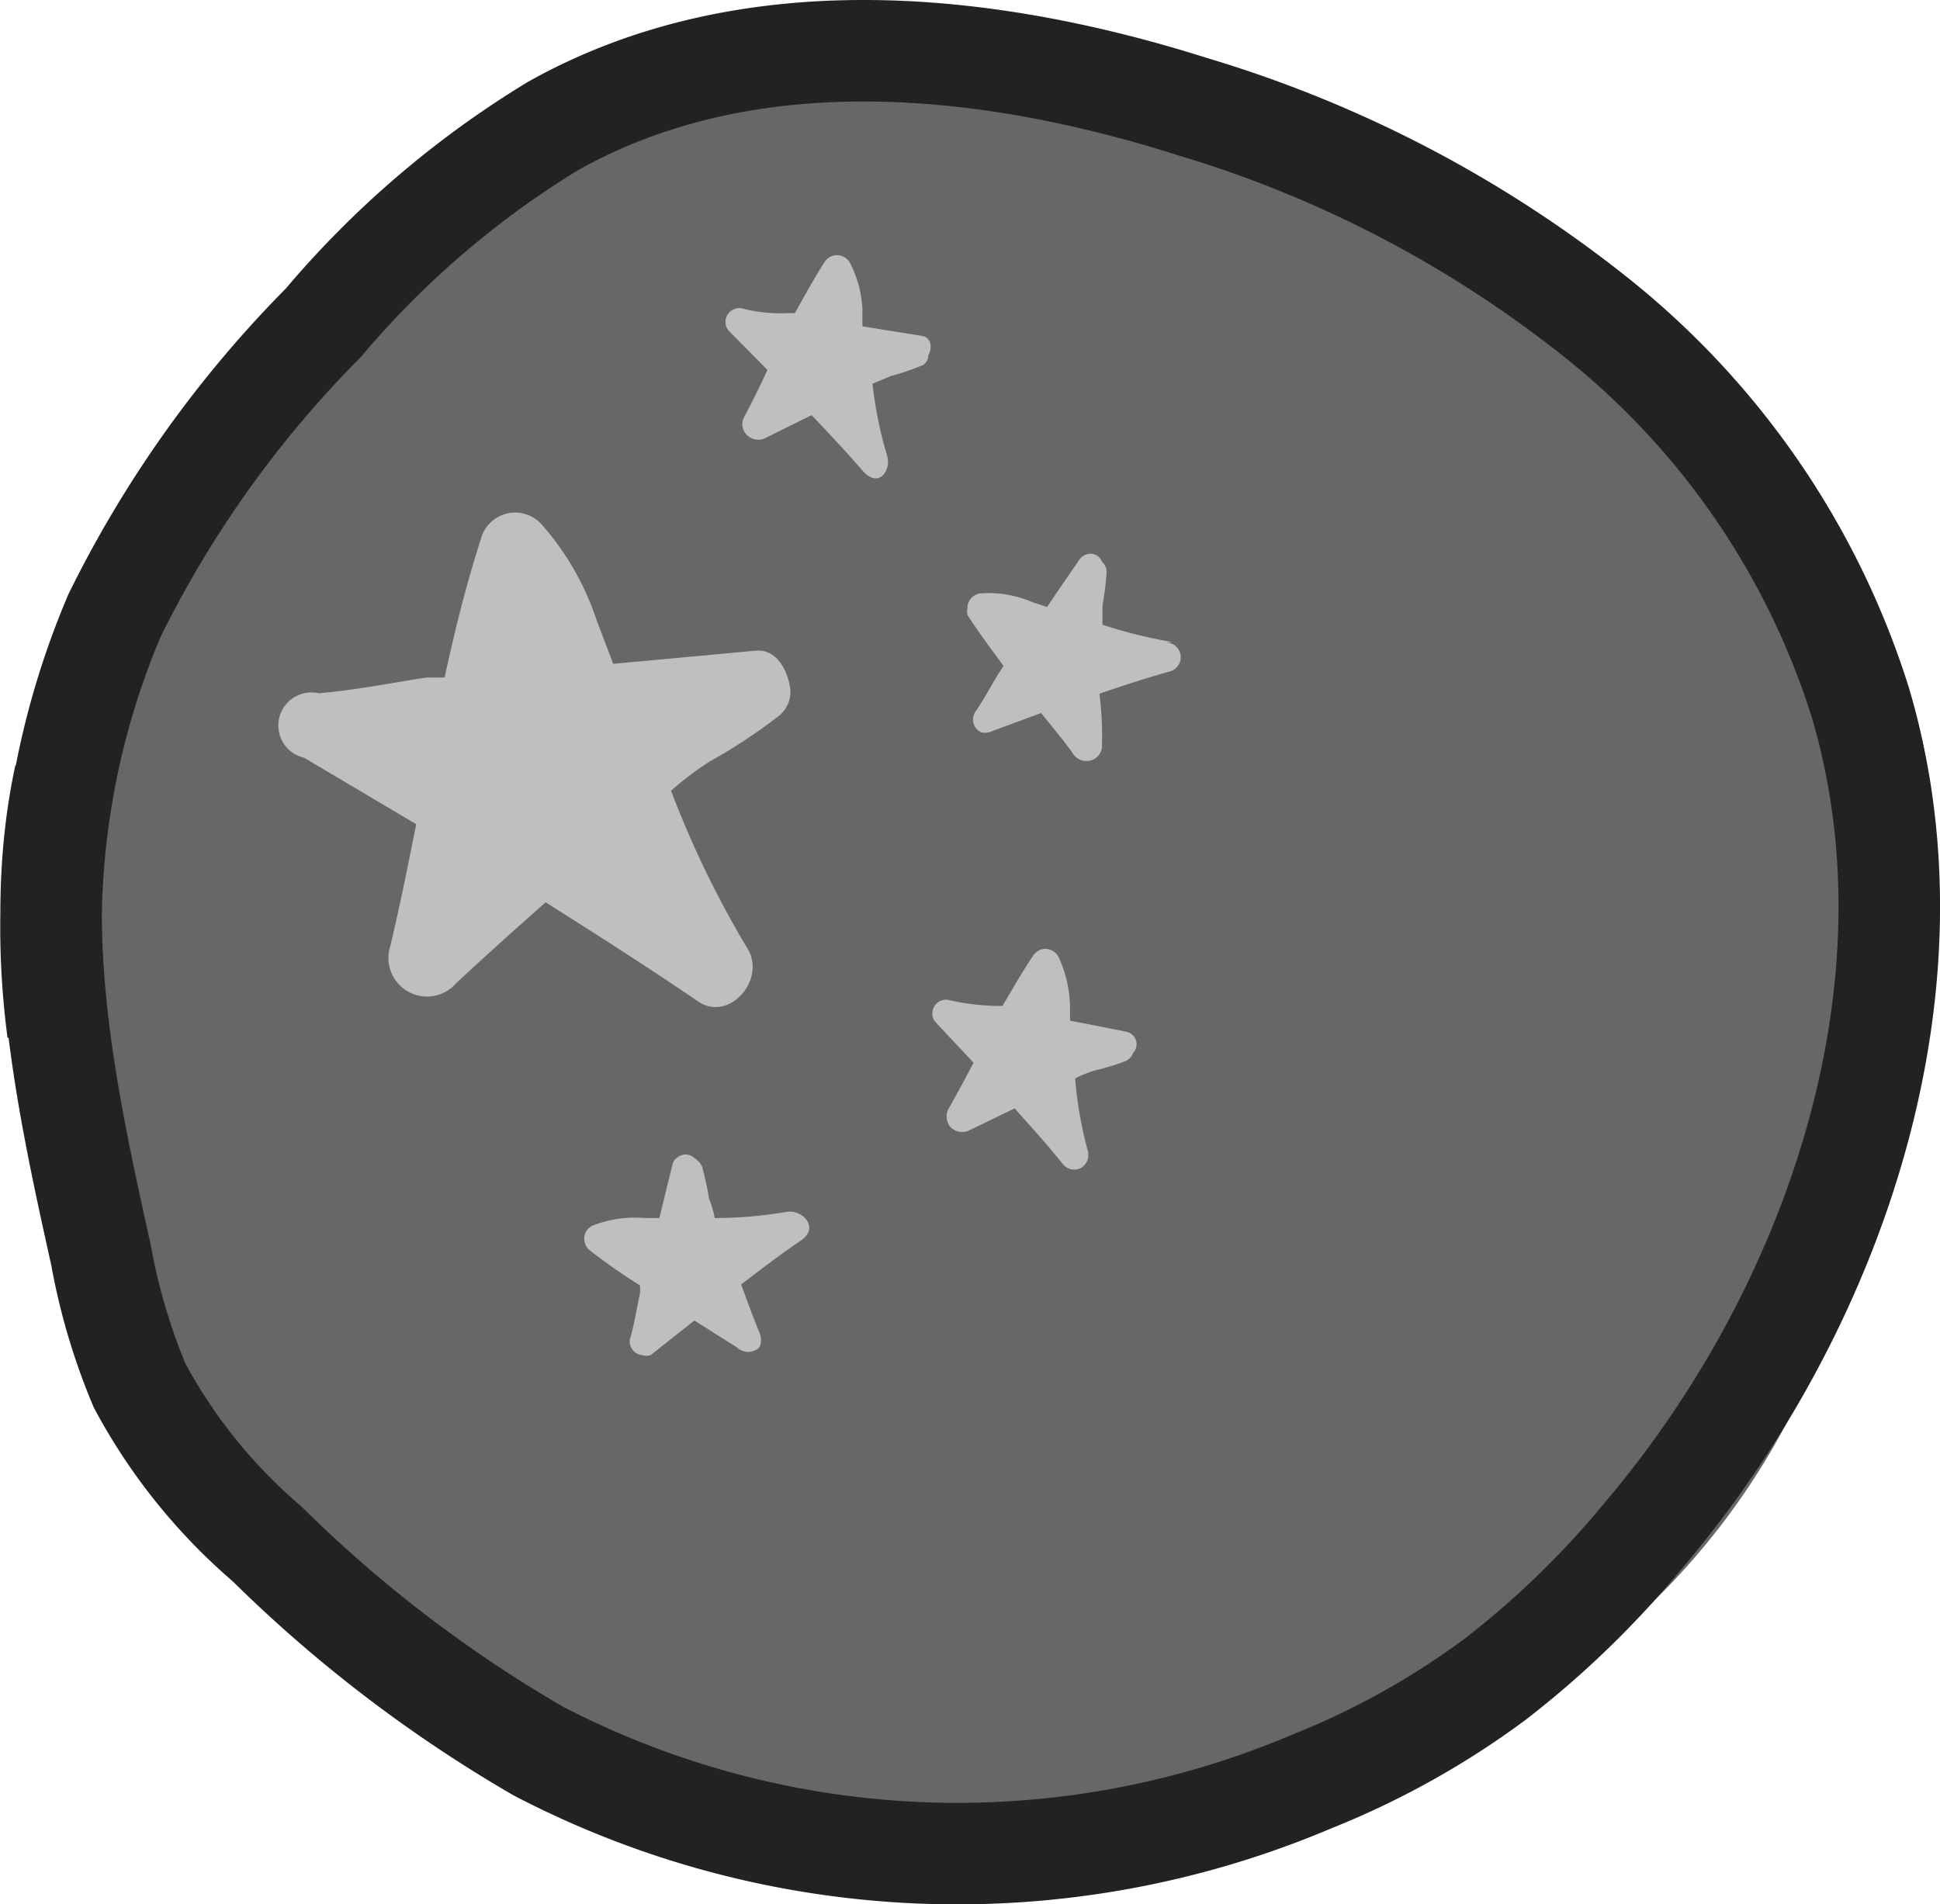 <svg xmlns="http://www.w3.org/2000/svg" viewBox="0 0 38.22 37.52">
  <title>category-china-gray</title>
  <path d="M24.36,1.8C14.06-1.91,2.49,5.73,2,16-.32,22.62,3,29.37,9,33.35a19.56,19.56,0,0,0,19.64,1C42.67,27.25,37.47,6.53,24.36,1.8Z" transform="translate(-0.01 0)" fill="#676767"/>
  <path d="M1.15,20.32a15.67,15.67,0,0,1,1.12-8.2A21.93,21.93,0,0,1,6.38,6.36a18.5,18.5,0,0,1,4.53-3.88C14.71.35,19.37.79,23.5,2.1a23.59,23.59,0,0,1,8,4.19,15.71,15.71,0,0,1,5.16,7.55c1.68,5.66-.53,12-4.26,16.4a18.15,18.15,0,0,1-2.95,2.86,16,16,0,0,1-3.59,2,17.87,17.87,0,0,1-15.25-.6,26.51,26.51,0,0,1-5.34-4.08A10.85,10.85,0,0,1,2.76,27.3,12.23,12.23,0,0,1,2,24.73c-.69-3.1-1.38-6.33-.71-9.44" transform="translate(-0.01 0)" fill="none" stroke="#222" stroke-miterlimit="10" stroke-width="2"/>
  <path d="M11.89,17.23a.45.45,0,1,0-.45-.45A.45.45,0,0,0,11.89,17.23Z" transform="translate(-0.01 0)" fill="#bfbfbf"/>
  <path d="M14.91,12.82l-2.82.26-.33-.87a5.41,5.41,0,0,0-1.1-1.9.7.7,0,0,0-1,0,.66.66,0,0,0-.17.29c-.29.9-.52,1.82-.72,2.75H8.41c-.71.11-1.41.25-2.12.31A.65.65,0,0,0,6,14.93l2.21,1.31c-.16.8-.32,1.6-.51,2.4A.76.76,0,0,0,9,19.37c.58-.54,1.17-1.07,1.76-1.59,1,.63,2,1.27,3,1.95.59.41,1.32-.38,1-1a19.48,19.48,0,0,1-1.53-3.15A6.28,6.28,0,0,1,14,15a10.85,10.85,0,0,0,1.35-.89.61.61,0,0,0,.23-.53C15.54,13.26,15.34,12.79,14.91,12.82Z" transform="translate(-0.01 0)" fill="#bfbfbf"/>
  <path d="M23.1,12.65a9.45,9.45,0,0,1-1.37-.34v-.39a4.62,4.62,0,0,0,.08-.65.25.25,0,0,0-.09-.2.24.24,0,0,0-.32-.14.27.27,0,0,0-.12.09c-.21.31-.43.62-.64.94l-.28-.09a2.17,2.17,0,0,0-1-.18.29.29,0,0,0-.29.29.33.33,0,0,0,0,.14c.22.34.46.66.71,1l-.09.14c-.16.26-.3.53-.48.79a.28.28,0,0,0,.11.37.27.27,0,0,0,.2,0l1-.37c.21.26.42.51.61.77a.32.32,0,0,0,.41.15.3.3,0,0,0,.18-.3,6.57,6.57,0,0,0-.05-1c.46-.16.92-.31,1.39-.44a.29.29,0,0,0,.2-.36.29.29,0,0,0-.28-.21Z" transform="translate(-0.01 0)" fill="#bfbfbf"/>
  <path d="M18.18,6.62,17,6.43V6.08a2.21,2.21,0,0,0-.25-.91.29.29,0,0,0-.4-.1.32.32,0,0,0-.1.1c-.21.33-.4.68-.58,1h-.14a3,3,0,0,1-.89-.09.27.27,0,0,0-.33.2.26.26,0,0,0,.07.25l.75.76c-.14.3-.29.61-.45.91a.3.3,0,0,0,.11.42.31.31,0,0,0,.32,0L16,8.18c.34.36.68.72,1,1.09s.57,0,.49-.28a7.89,7.89,0,0,1-.29-1.43l.36-.15a4.83,4.83,0,0,0,.64-.22A.24.24,0,0,0,18.3,7C18.38,6.86,18.36,6.65,18.18,6.62Z" transform="translate(-0.01 0)" fill="#bfbfbf"/>
  <path d="M21.43,22.64a8.25,8.25,0,0,1-.24-1.39,2.75,2.75,0,0,1,.36-.15,5,5,0,0,0,.63-.19.26.26,0,0,0,.15-.16.25.25,0,0,0,0-.35.24.24,0,0,0-.13-.07l-1.11-.22v-.29a2.4,2.4,0,0,0-.22-.95.29.29,0,0,0-.38-.15.4.4,0,0,0-.12.1c-.22.33-.42.68-.61,1H19.6a4.73,4.73,0,0,1-.92-.12.27.27,0,0,0-.3.24.25.25,0,0,0,.06.2l.75.8c-.15.29-.31.58-.47.87a.33.33,0,0,0,0,.38.32.32,0,0,0,.37.09l.91-.44c.32.36.65.72.95,1.1a.29.29,0,0,0,.38.06A.31.31,0,0,0,21.43,22.64Z" transform="translate(-0.01 0)" fill="#bfbfbf"/>
  <path d="M15.5,23.88a8.39,8.39,0,0,1-1.41.12,2,2,0,0,0-.11-.38,6.45,6.45,0,0,0-.14-.64.39.39,0,0,0-.15-.16.25.25,0,0,0-.35,0,.2.2,0,0,0-.08.12L13,24h-.29a2.27,2.27,0,0,0-1,.14.28.28,0,0,0-.17.37.25.25,0,0,0,.08.12,11.9,11.9,0,0,0,1,.7v.15c-.07.31-.11.61-.2.91a.27.27,0,0,0,.23.31.28.28,0,0,0,.18,0l.86-.68.84.53a.32.32,0,0,0,.44,0,.36.36,0,0,0,0-.3c-.13-.31-.24-.62-.36-.94.38-.29.77-.59,1.17-.86S15.8,23.82,15.5,23.88Z" transform="translate(-0.01 0)" fill="#bfbfbf"/>
</svg>

